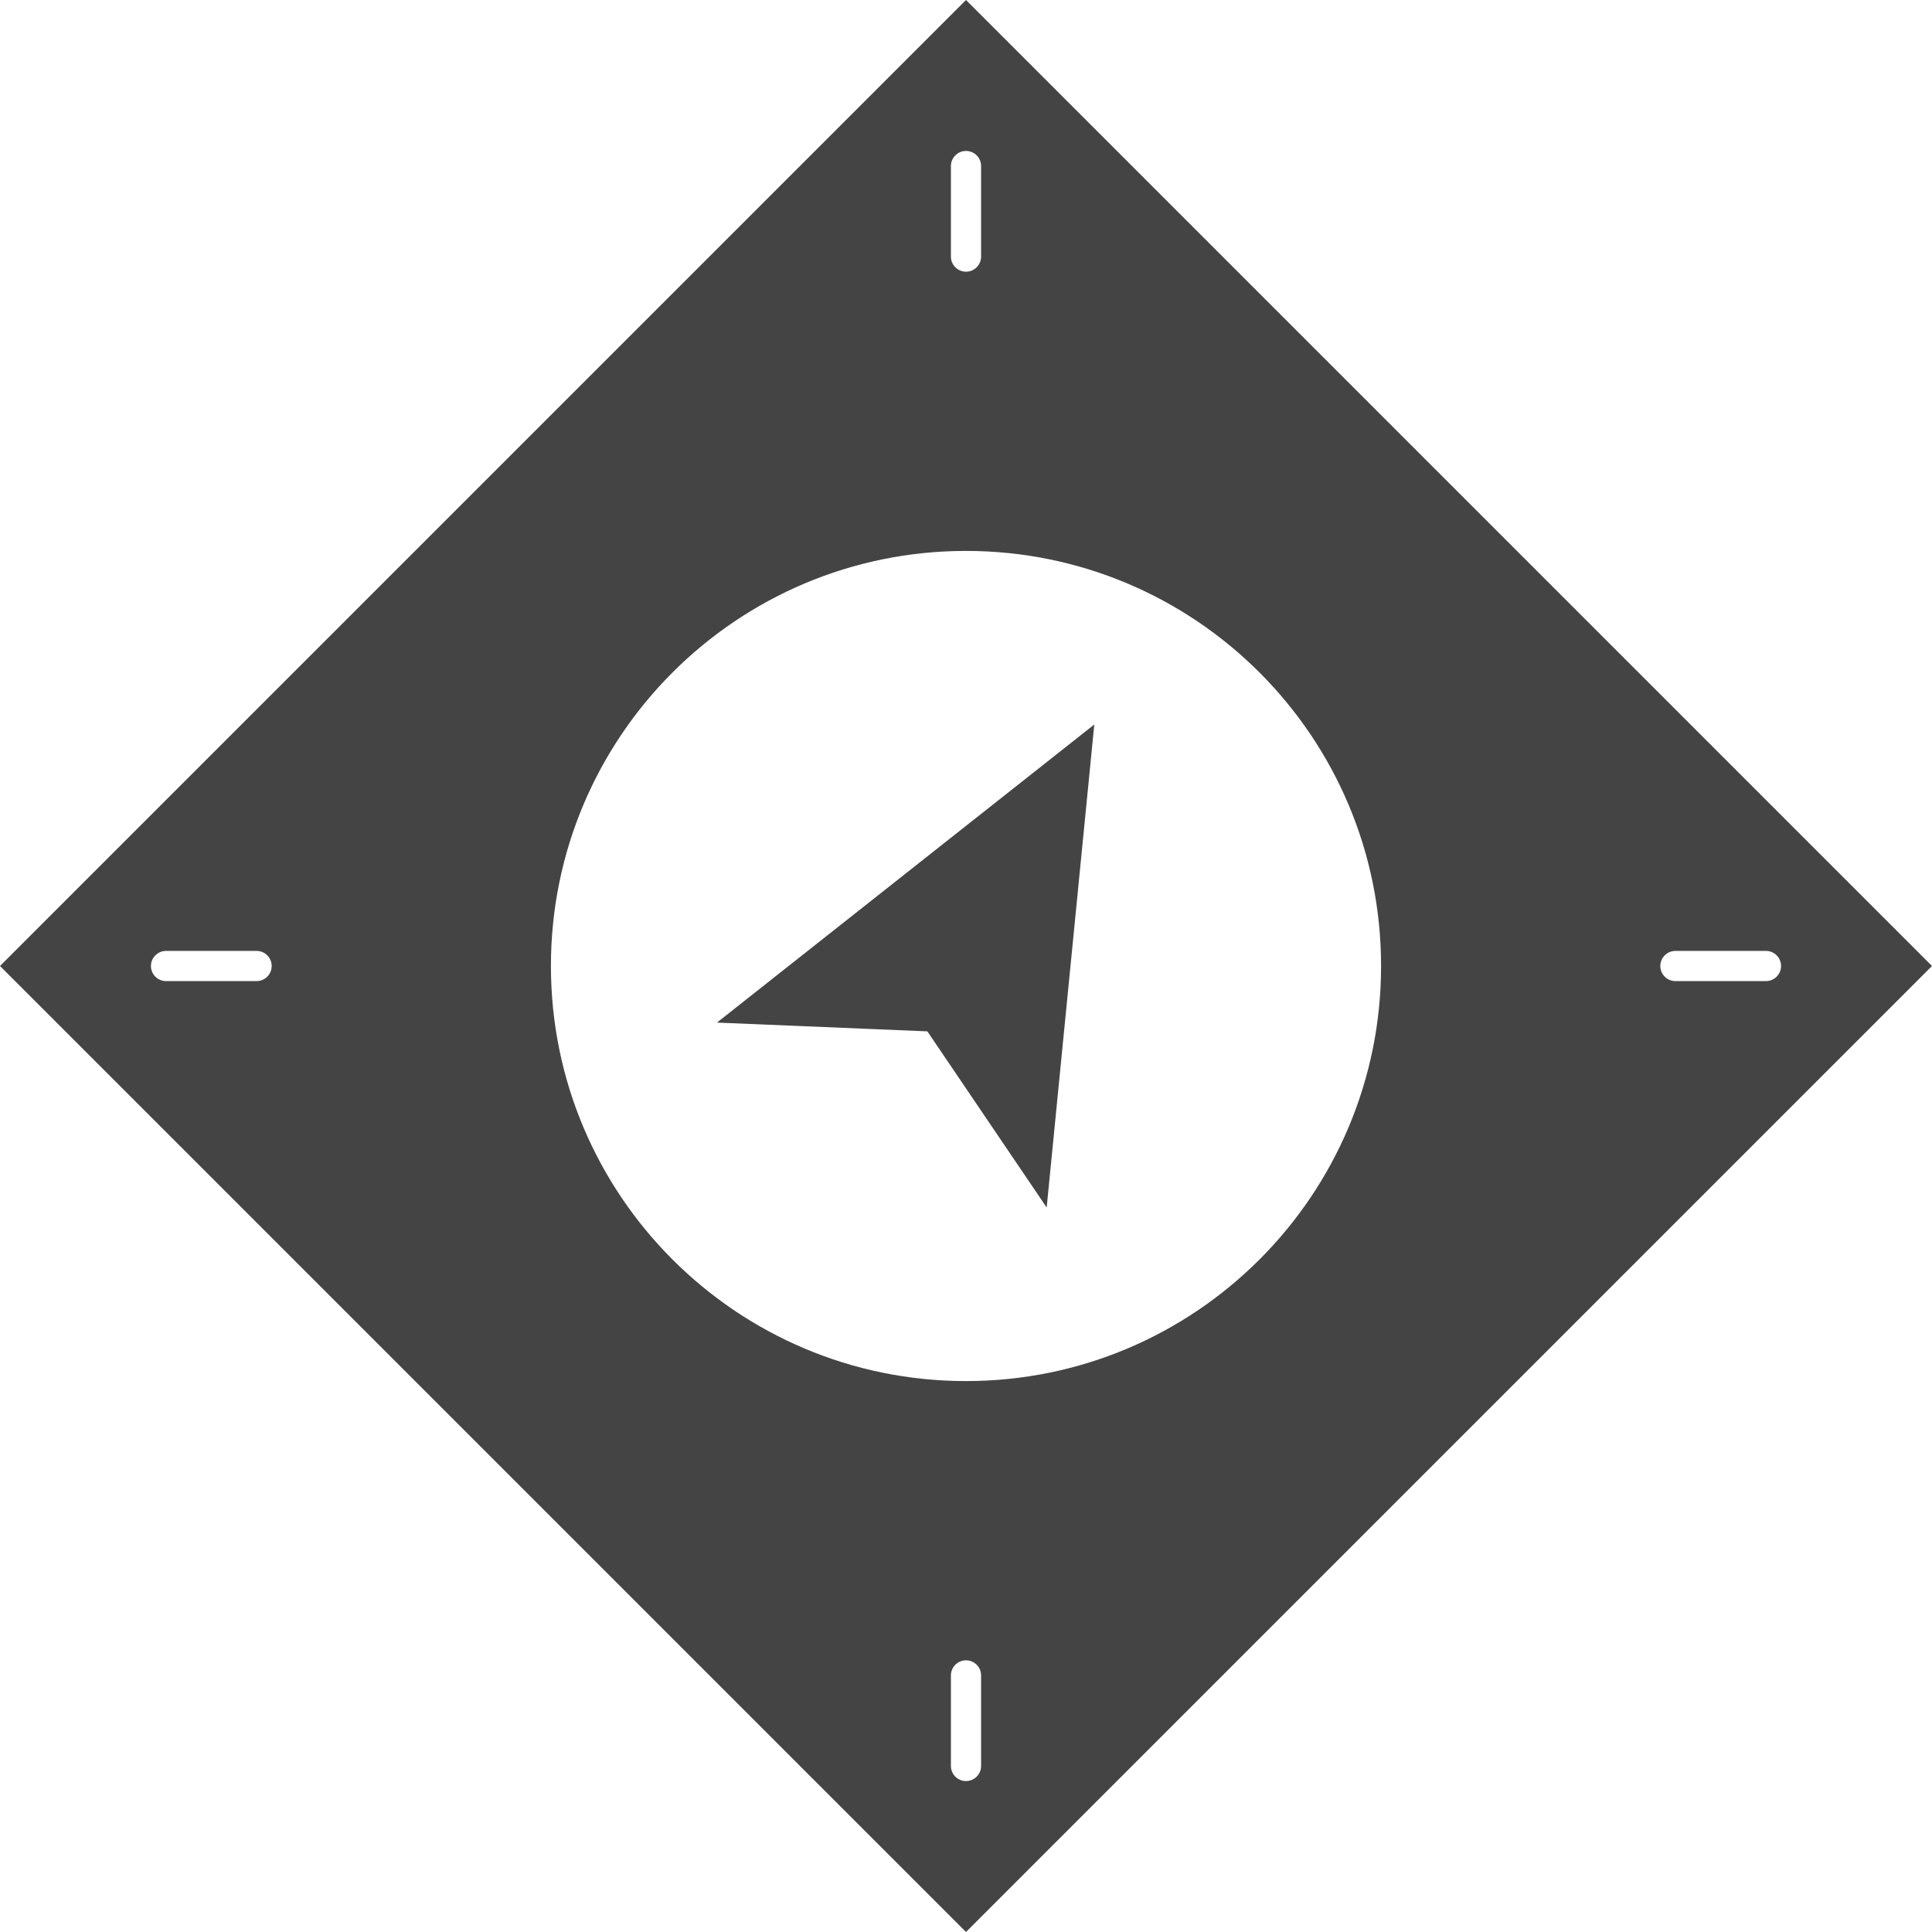 <?xml version="1.0" encoding="utf-8"?>
<!-- Generator: Adobe Illustrator 22.1.0, SVG Export Plug-In . SVG Version: 6.00 Build 0)  -->
<svg version="1.1" xmlns="http://www.w3.org/2000/svg" xmlns:xlink="http://www.w3.org/1999/xlink" x="0px" y="0px"
	 viewBox="0 0 128 128" enable-background="new 0 0 128 128" xml:space="preserve">
<g id="Outline">
	<path fill="#444444" d="M64,0L0,64l64,64l64-64L64,0z M63,11c0-0.552,0.448-1,1-1s1,0.448,1,1v6c0,0.552-0.448,1-1,1s-1-0.448-1-1
		V11z M17,65h-6c-0.552,0-1-0.448-1-1s0.448-1,1-1h6c0.552,0,1,0.448,1,1S17.552,65,17,65z M65,117c0,0.552-0.448,1-1,1
		s-1-0.448-1-1v-6c0-0.552,0.448-1,1-1s1,0.448,1,1V117z M64,91.5c-15.188,0-27.5-12.312-27.5-27.5c0-15.188,12.312-27.5,27.5-27.5
		S91.5,48.812,91.5,64C91.5,79.188,79.188,91.5,64,91.5z M117,65h-6c-0.552,0-1-0.448-1-1s0.448-1,1-1h6c0.552,0,1,0.448,1,1
		S117.552,65,117,65z M47.5,67.749L72.5,48l-3.155,32l-7.905-11.67L47.5,67.749z"/>
</g>
<g id="Grid" display="none">
	<g display="inline">
		<g>
			<g opacity="0.1">
				<path fill="#444444" d="M64,4c33.084,0,60,26.916,60,60s-26.916,60-60,60S4,97.084,4,64S30.916,4,64,4 M64,0
					C28.654,0,0,28.654,0,64s28.654,64,64,64s64-28.654,64-64S99.346,0,64,0L64,0z"/>
			</g>
		</g>
		<g>
			<g opacity="0.1">
				<path fill="#444444" d="M124,4v120H4V4H124 M128,0H0v128h128V0L128,0z"/>
			</g>
		</g>
		<path fill="none" stroke="#ffffff" stroke-width="0.25" stroke-miterlimit="10" d="M-32,0"/>
		<path fill="none" stroke="#ffffff" stroke-width="0.25" stroke-miterlimit="10" d="M160,0"/>
		<line fill="none" stroke="#ffffff" stroke-width="0.25" stroke-miterlimit="10" x1="128" y1="0" x2="0" y2="128"/>
		<line fill="none" stroke="#ffffff" stroke-width="0.25" stroke-miterlimit="10" x1="0" y1="0" x2="128" y2="128"/>
		<line fill="none" stroke="#ffffff" stroke-width="0.25" stroke-miterlimit="10" x1="160" y1="64" x2="-32" y2="64"/>
		
			<line opacity="0.2" fill="none" stroke="#ffffff" stroke-width="0.25" stroke-miterlimit="10" x1="160" y1="32" x2="-32" y2="32"/>
		
			<line opacity="0.2" fill="none" stroke="#ffffff" stroke-width="0.25" stroke-miterlimit="10" x1="160" y1="96" x2="-32" y2="96"/>
		<line fill="none" stroke="#ffffff" stroke-width="0.25" stroke-miterlimit="10" x1="64" y1="0" x2="64" y2="128"/>
		<line opacity="0.2" fill="none" stroke="#ffffff" stroke-width="0.25" stroke-miterlimit="10" x1="32" y1="0" x2="32" y2="128"/>
		<line opacity="0.2" fill="none" stroke="#ffffff" stroke-width="0.25" stroke-miterlimit="10" x1="96" y1="0" x2="96" y2="128"/>
		<circle fill="none" stroke="#ffffff" stroke-width="0.25" stroke-miterlimit="10" cx="64" cy="64" r="64"/>
		<circle fill="none" stroke="#ffffff" stroke-width="0.25" stroke-miterlimit="10" cx="64" cy="64" r="60"/>
		<rect x="4" y="4" fill="none" stroke="#ffffff" stroke-width="0.25" stroke-miterlimit="10" width="120" height="120"/>
		<polyline fill="none" stroke="#ffffff" stroke-width="0.25" stroke-miterlimit="10" points="-28,0 -32,0 -32,4 		"/>
		<polyline fill="none" stroke="#ffffff" stroke-width="0.25" stroke-miterlimit="10" points="-32,124 -32,128 -28,128 		"/>
		<polyline fill="none" stroke="#ffffff" stroke-width="0.25" stroke-miterlimit="10" points="156,128 160,128 160,124 		"/>
		<polyline fill="none" stroke="#ffffff" stroke-width="0.25" stroke-miterlimit="10" points="160,4 160,0 156,0 		"/>
		<rect fill="none" stroke="#ffffff" stroke-width="0.25" stroke-miterlimit="10" width="128" height="128"/>
	</g>
</g>
</svg>
